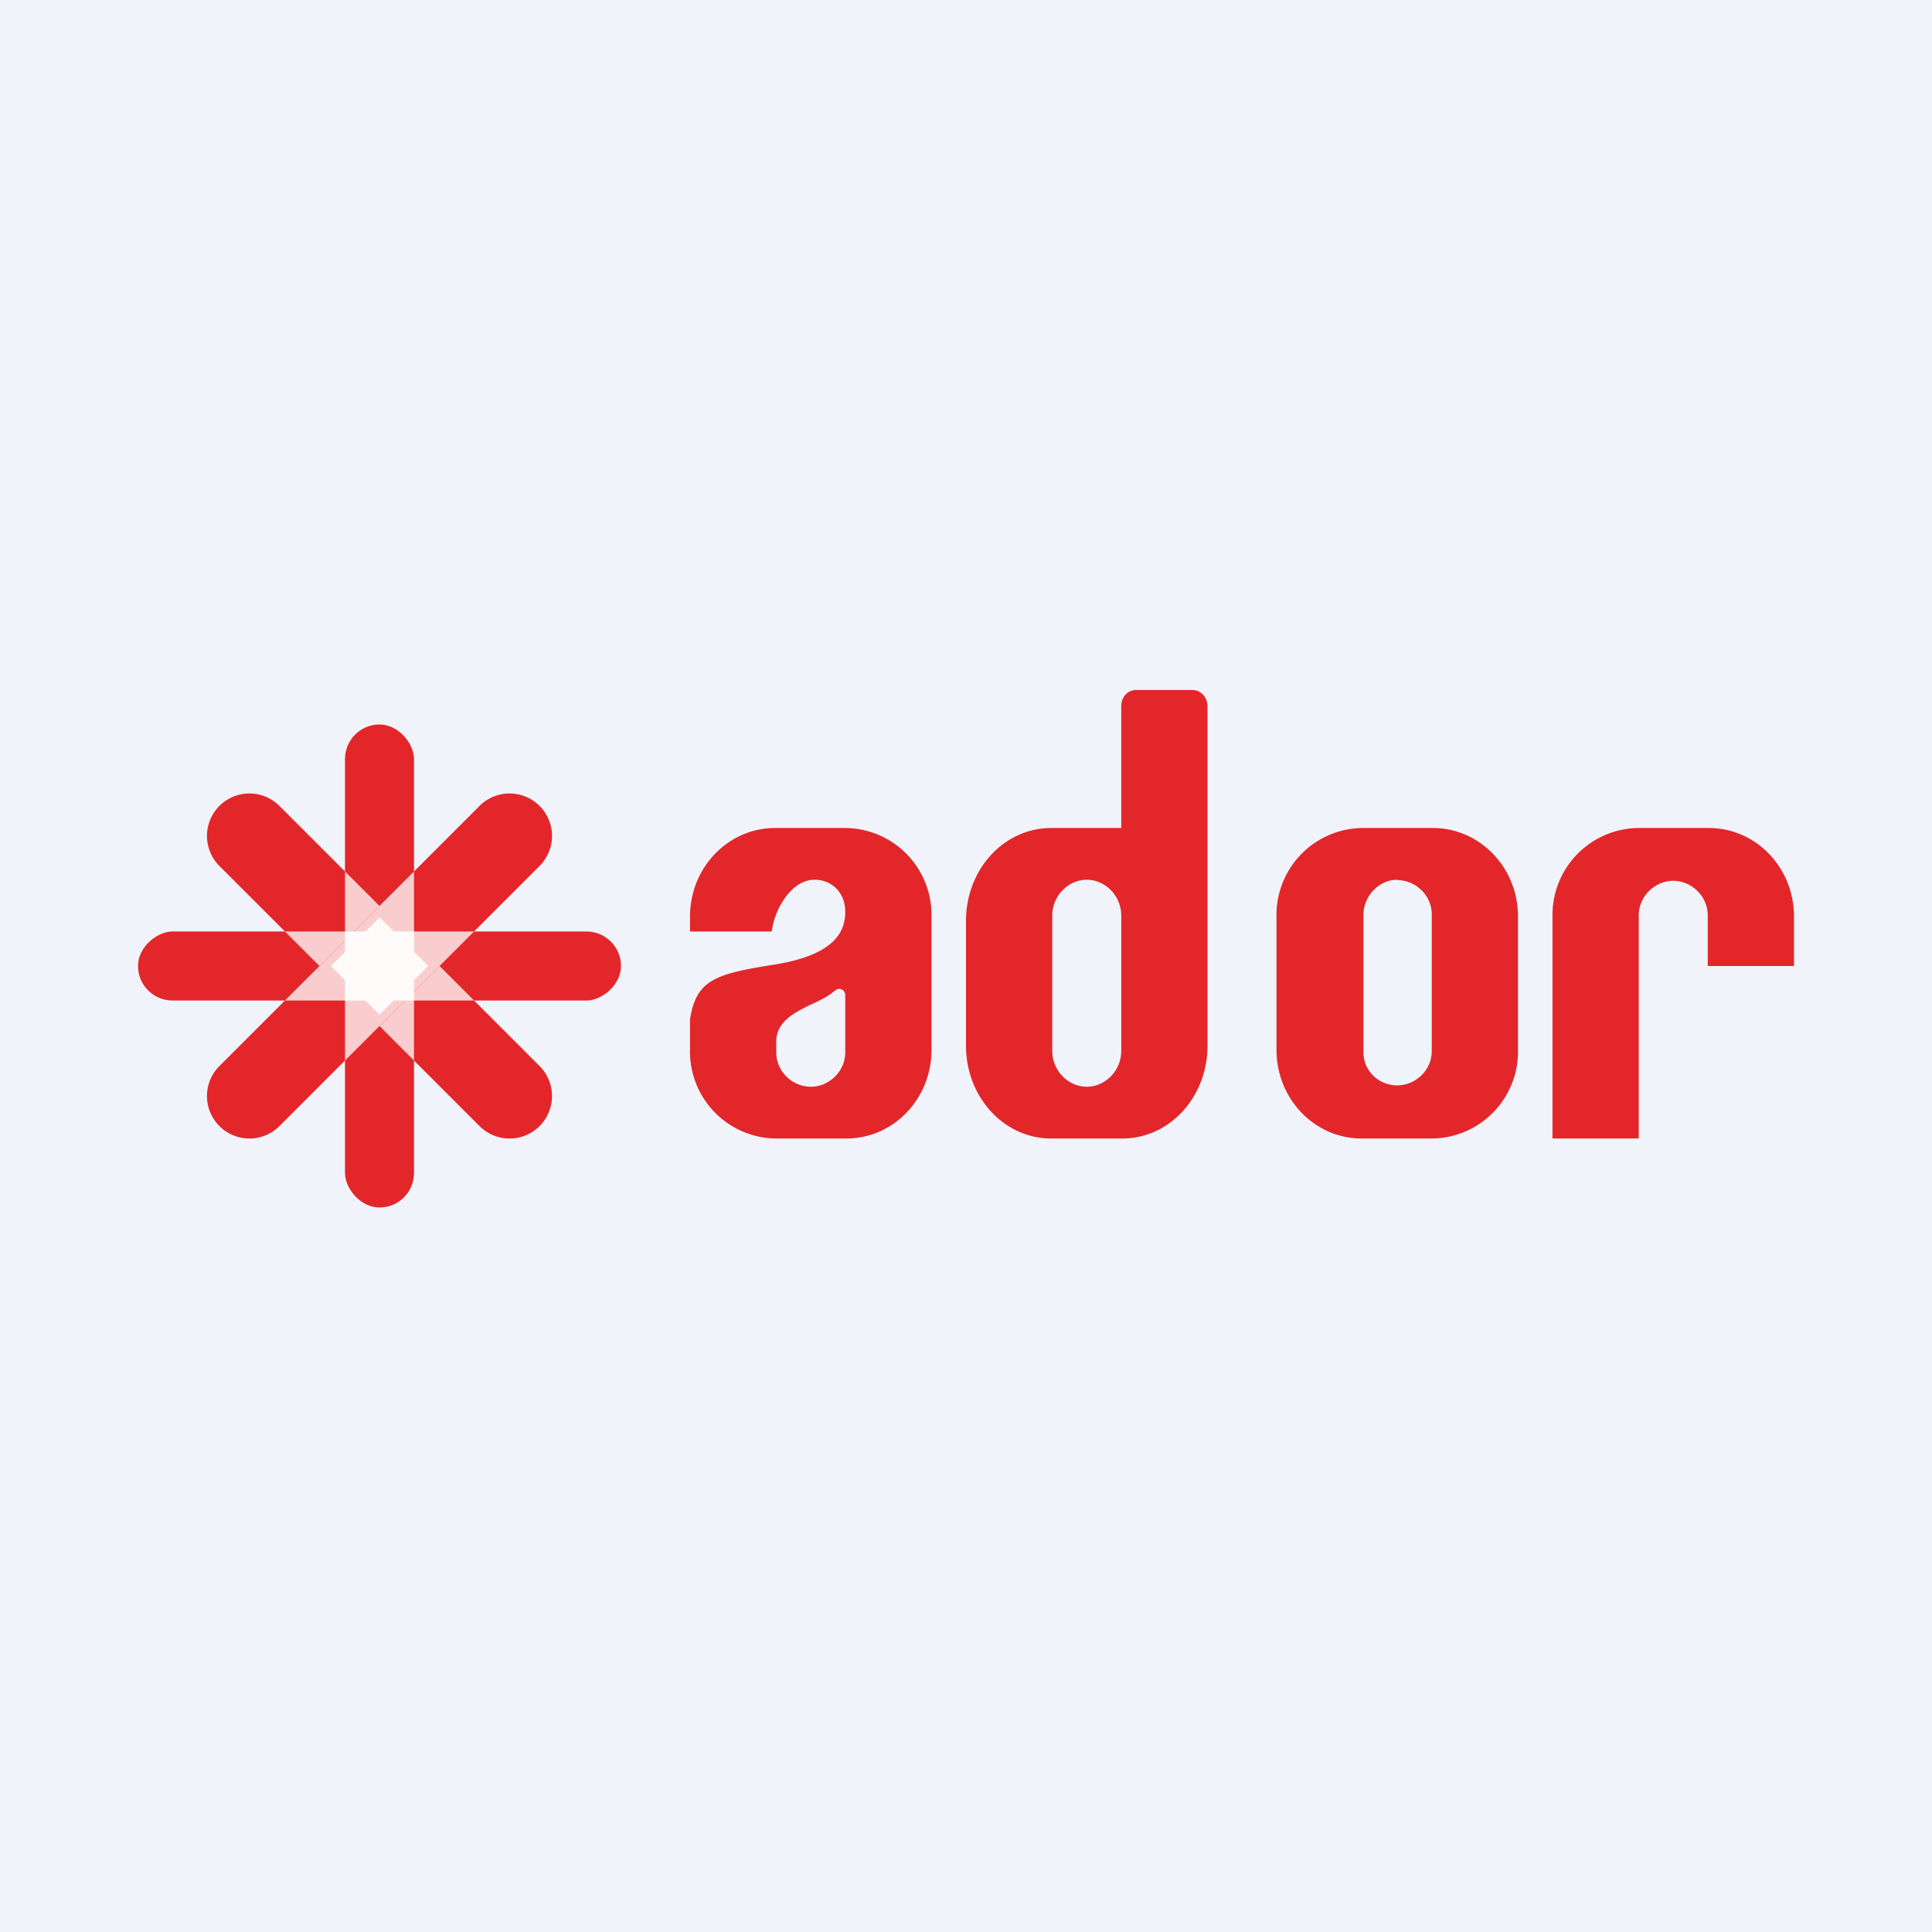 <!-- by TradingView --><svg width="56" height="56" viewBox="0 0 56 56" xmlns="http://www.w3.org/2000/svg"><path fill="#F0F3FA" d="M0 0h56v56H0z"/><rect x="10" y="21" width="2" height="14" rx="1" fill="#E3262A"/><rect x="18" y="27" width="2" height="14" rx="1" transform="rotate(90 18 27)" fill="#E3262A"/><path d="M6.36 25.1a1.23 1.23 0 0 1 1.74-1.74l7.54 7.54a1.23 1.23 0 1 1-1.74 1.74L6.36 25.1Z" fill="#E3262A"/><path d="m10.26 29-2-2h3.48l2 2h-3.48Z" fill="#F9CDCE"/><path d="M10 28.74v-3.48l2 2v3.48l-2-2Z" fill="#F9CDCE"/><path d="M13.9 23.36a1.23 1.23 0 1 1 1.74 1.74L8.1 32.64a1.23 1.23 0 1 1-1.74-1.74l7.54-7.54Z" fill="#E3262A"/><path d="m8.26 29 2-2h3.48l-2 2H8.26Z" fill="#F9CDCE"/><path d="M10 30.74v-3.48l2-2v3.48l-2 2Z" fill="#F9CDCE"/><path d="M10 29v-2h2v2h-2Z" fill="#FFFBFA"/><path d="M9.59 28 11 26.59 12.41 28 11 29.41 9.59 28Z" fill="#FFFBFA"/><path fill-rule="evenodd" d="M39.47 24A2.52 2.52 0 0 0 37 26.57v3.86c0 1.42 1.1 2.57 2.47 2.57h2.06A2.52 2.52 0 0 0 44 30.43v-3.86c0-1.42-1.1-2.57-2.47-2.57h-2.06Zm1.03 1.5c-.53 0-.98.47-.98 1.02v3.98c0 .55.45.96.98.96s1-.44 1-.99V26.5c0-.55-.47-.99-1-.99Z" fill="#E3262A"/><path d="M20 26.57c0-1.42 1.1-2.57 2.47-2.57h2.06A2.52 2.52 0 0 1 27 26.57v3.86c0 1.42-1.1 2.57-2.47 2.57h-2.06A2.52 2.52 0 0 1 20 30.43v-.88c.18-1.15.73-1.32 2.44-1.59 1.76-.28 2.06-.96 2.06-1.53 0-.57-.4-.93-.89-.93-.71 0-1.18.93-1.24 1.5H20v-.43Zm3.5 2.55c-.57.27-1 .54-1 1.08v.3c0 .56.47 1 1 1s1-.44 1-1v-1.66c0-.14-.16-.23-.28-.14l-.08.06c-.1.08-.18.15-.64.36ZM47.47 24A2.52 2.52 0 0 0 45 26.57V33h2.5v-6.47c0-.55.47-1 1-1s1 .45 1 1V28H52v-1.43c0-1.42-1.1-2.57-2.47-2.57h-2.06ZM32.93 20c-.24 0-.43.2-.43.47V24h-2.03C29.1 24 28 25.2 28 26.69v3.62C28 31.8 29.1 33 30.47 33h2.06C33.9 33 35 31.8 35 30.31v-9.84c0-.26-.2-.47-.43-.47h-1.64Zm-2.43 6.54c0-.58.47-1.04 1-1.04s1 .46 1 1.04v3.92c0 .58-.47 1.04-1 1.04s-1-.46-1-1.04v-3.92Z" fill="#E3262A"/></svg>